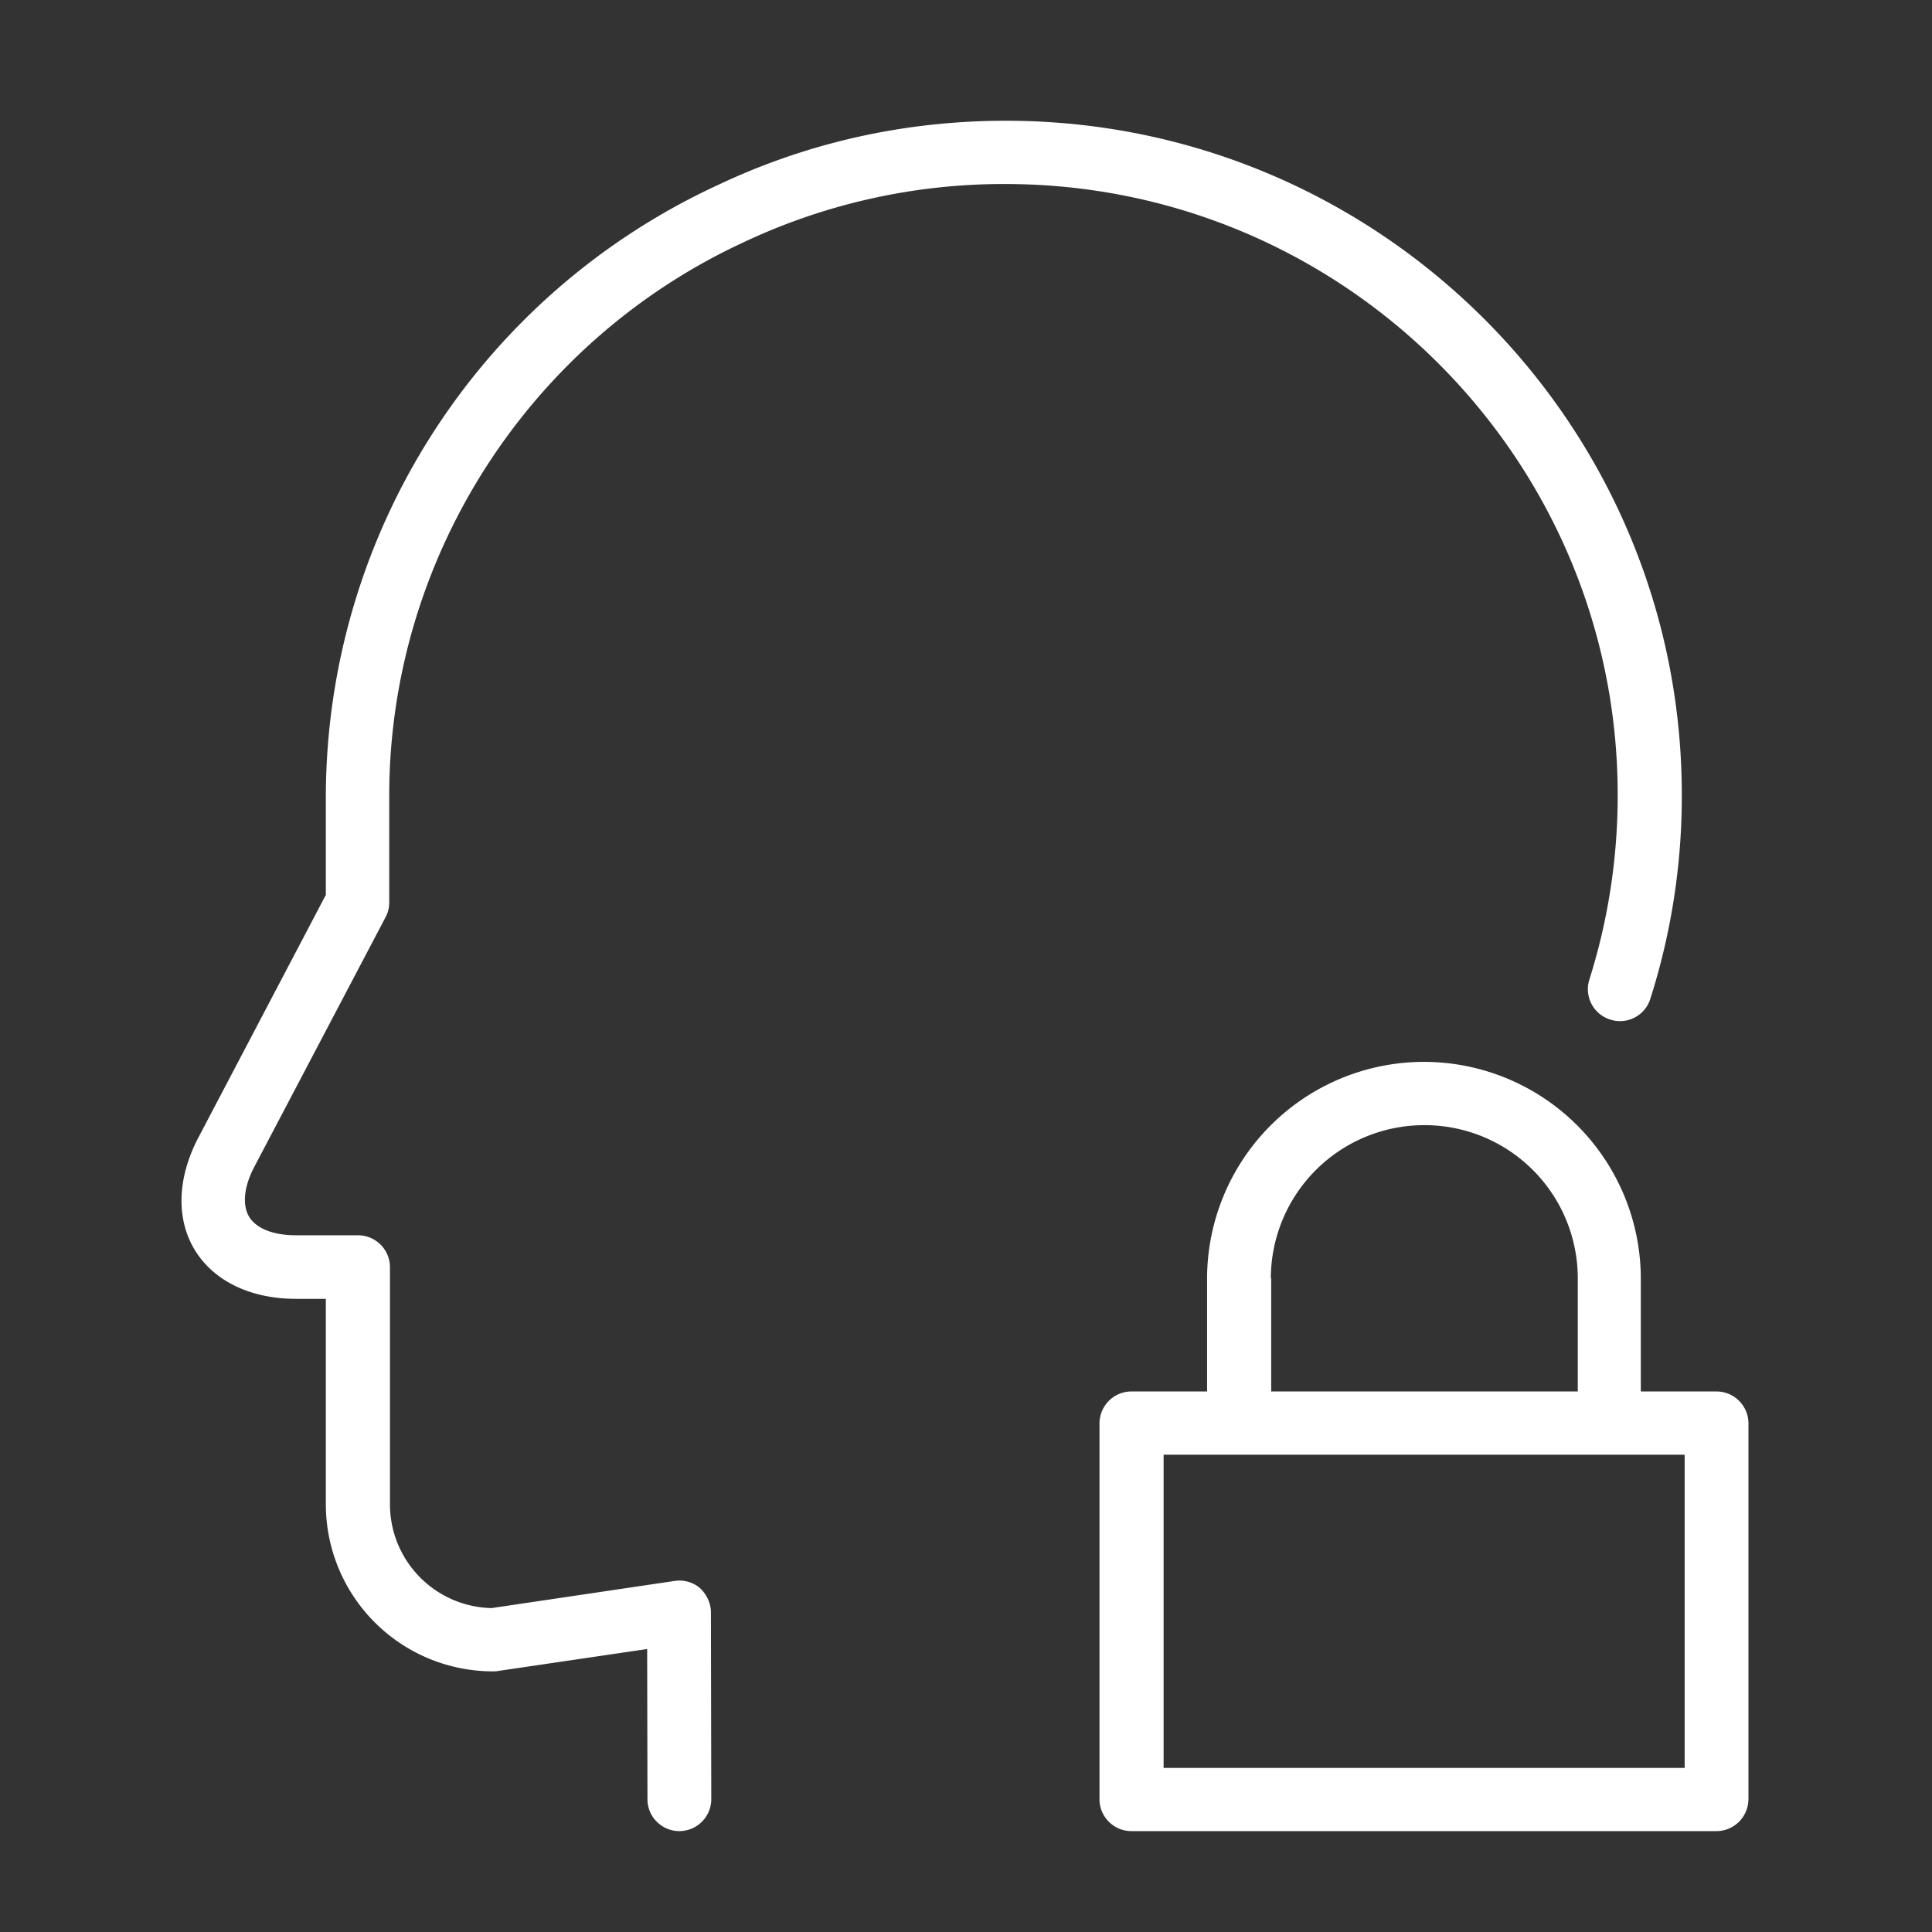 <svg xmlns="http://www.w3.org/2000/svg" width="32" height="32" viewBox="0 0 32 32">
    <rect x="0" y="0" width="32" height="32" fill="#333333" stroke="none"/>
    <g fill="#FFF" fill-rule="evenodd">
        <path d="M26.673 16.888a.526.526 0 0 0 .661-.342 11.06 11.06 0 0 0 .522-3.38C27.856 7.007 22.836 2 16.661 2c-1.671 0-3.284.359-4.782 1.07a11.174 11.174 0 0 0-6.482 10.113v1.639l-2.113 4.023c-.348.665-.371 1.342-.058 1.858.314.515.923.81 1.677.81h.494v3.41a2.768 2.768 0 0 0 2.768 2.76c.023 0 .052 0 .075-.005l2.479-.365.005 2.49c0 .289.238.526.528.526a.53.53 0 0 0 .529-.527l-.006-3.097c0-.15-.07-.295-.18-.4a.523.523 0 0 0-.418-.12l-3.035.45a1.72 1.72 0 0 1-1.683-1.713v-3.936a.53.53 0 0 0-.528-.526H4.903c-.377 0-.655-.11-.777-.307-.116-.197-.087-.498.087-.828l2.176-4.139a.501.501 0 0 0 .058-.243v-1.765c0-3.92 2.304-7.514 5.867-9.164a10.088 10.088 0 0 1 4.336-.966c5.594 0 10.144 4.538 10.144 10.118a10.13 10.13 0 0 1-.47 3.062.527.527 0 0 0 .349.66z"/>
        <path d="M28.96 29.802v-6.228a.53.53 0 0 0-.529-.527h-1.254v-1.875a3.594 3.594 0 0 0-3.592-3.584 3.594 3.594 0 0 0-3.592 3.584v1.875h-1.254a.53.53 0 0 0-.528.527v6.228c0 .29.238.527.528.527h9.686a.53.53 0 0 0 .534-.527zm-7.911-8.63a2.542 2.542 0 0 1 2.542-2.536 2.538 2.538 0 0 1 2.542 2.536v1.875h-5.078v-1.875h-.006zm6.854 8.11h-8.63v-5.187h8.63v5.186z"/>
    </g>
</svg>
